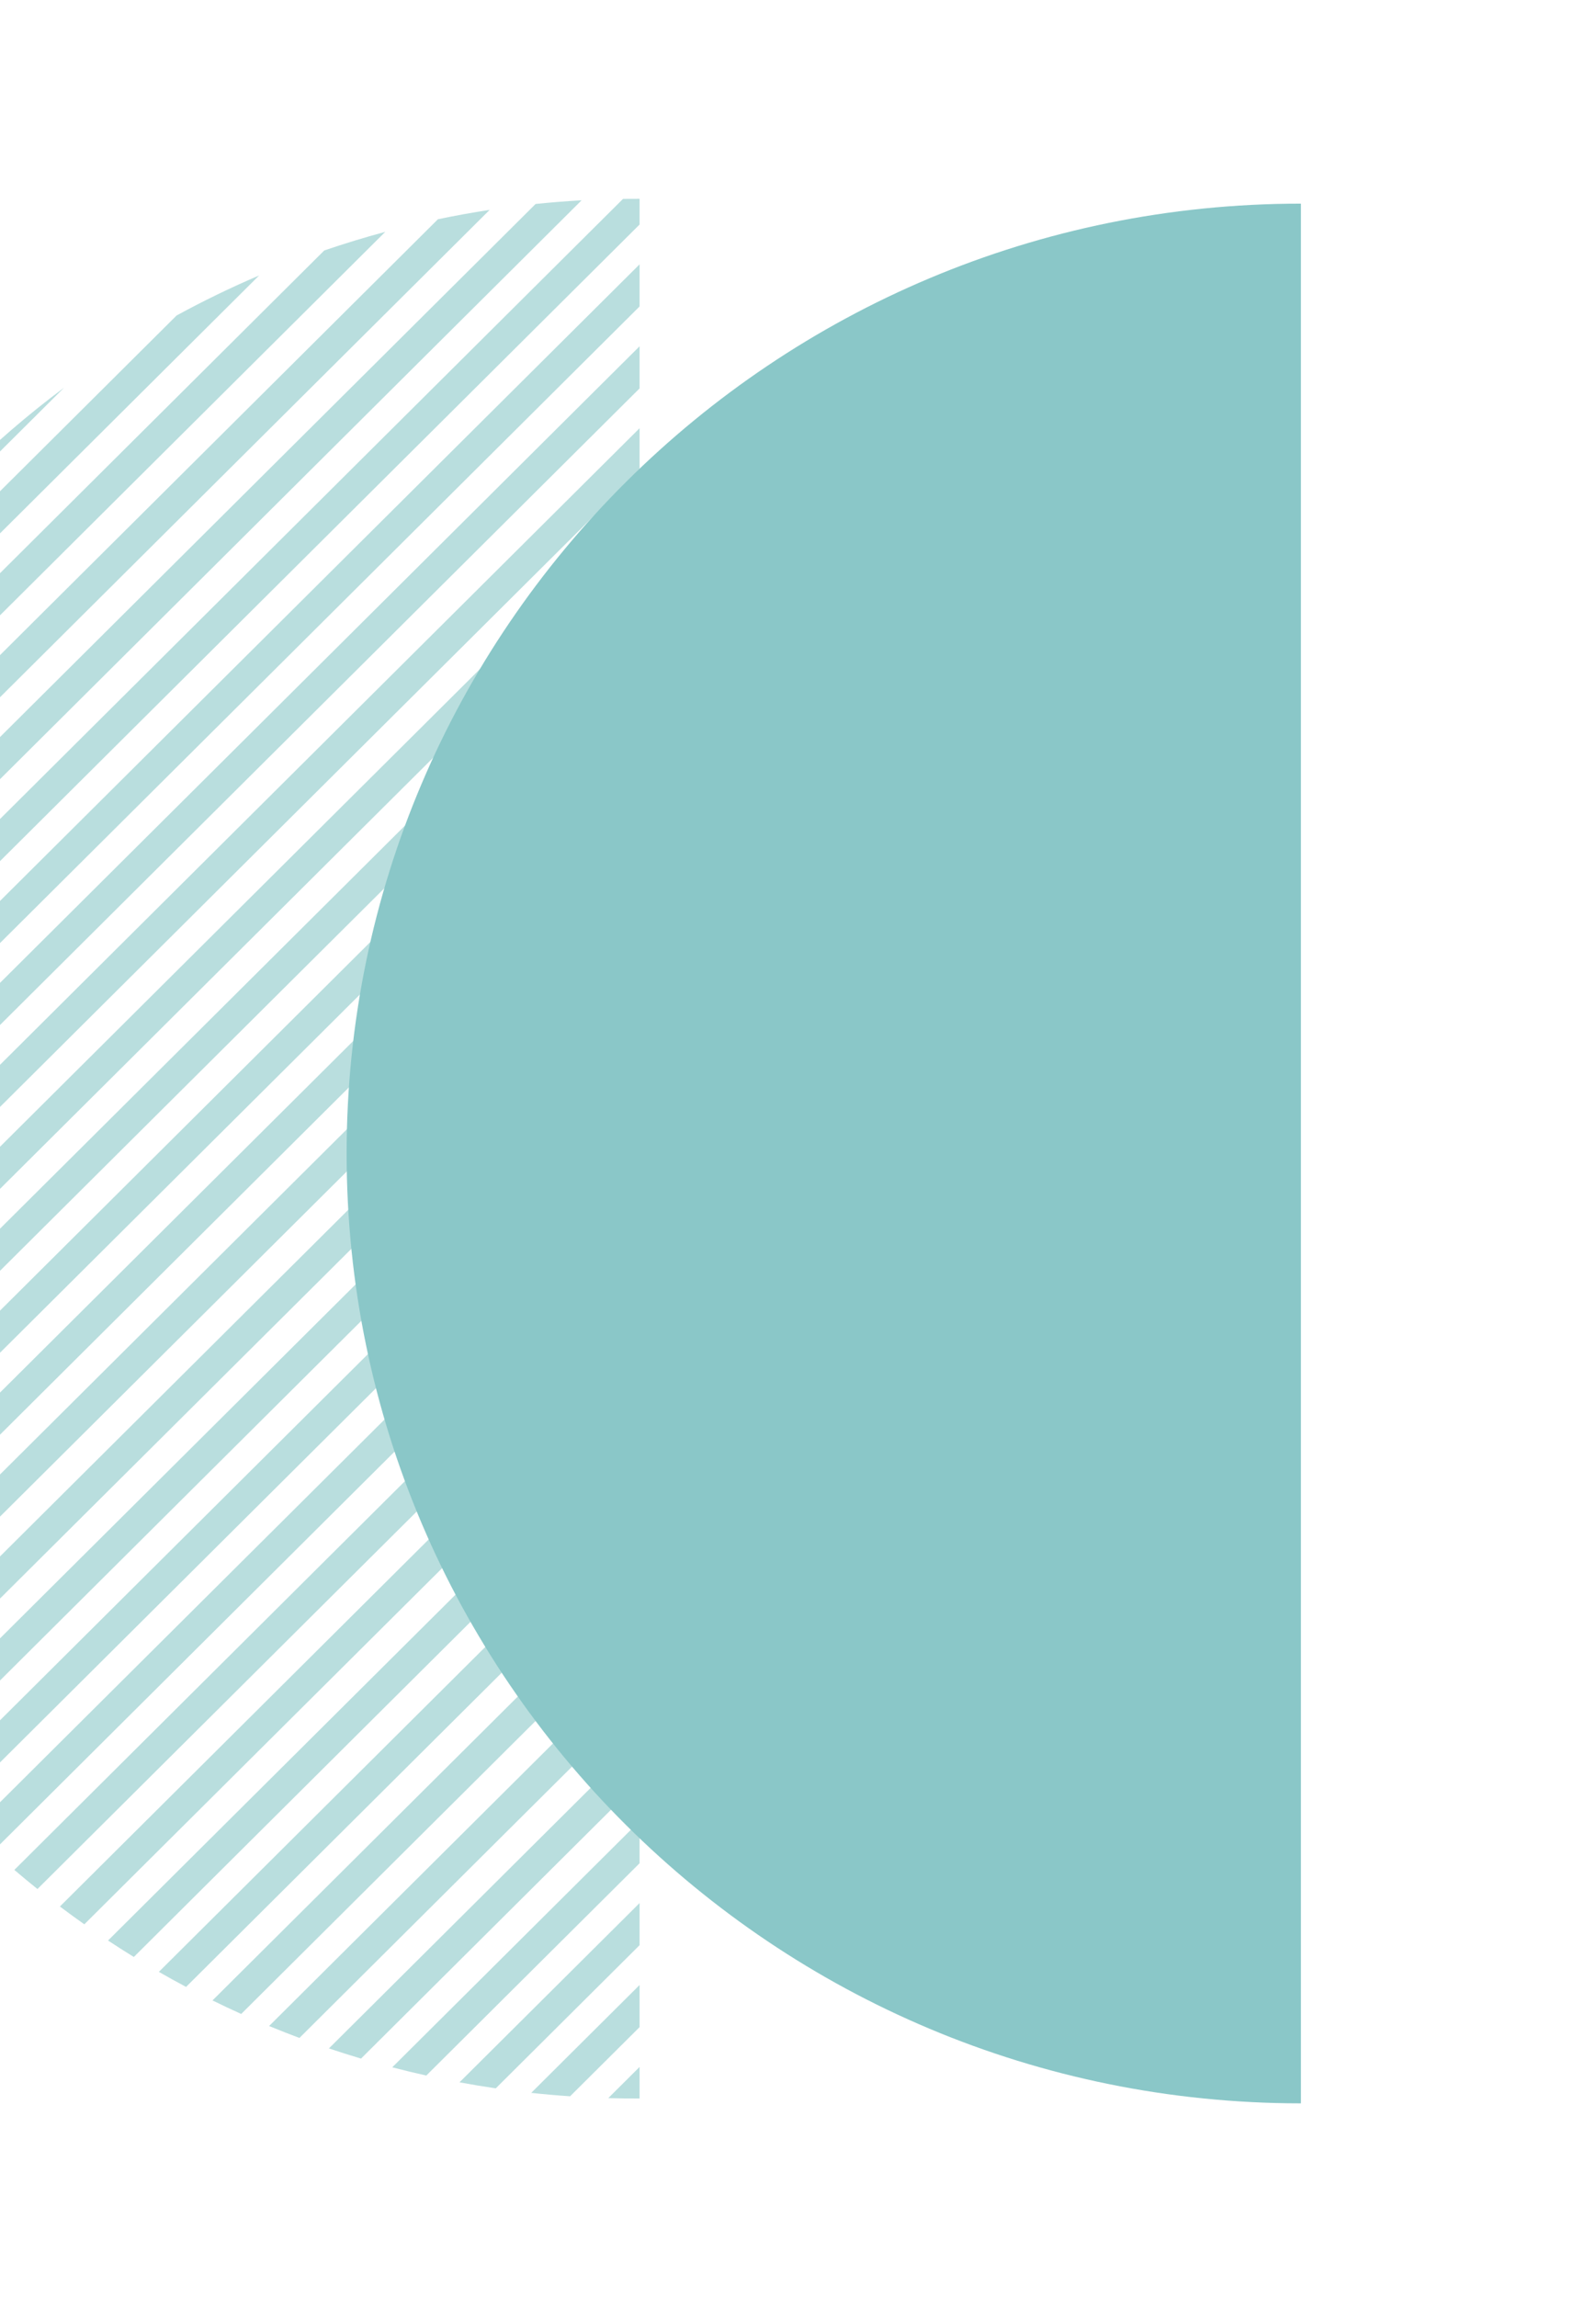 <svg width="371" height="534" viewBox="0 0 371 534" fill="none" xmlns="http://www.w3.org/2000/svg">
<path fill-rule="evenodd" clip-rule="evenodd" d="M-30.019 134.821C-23.736 126.475 -16.783 118.471 -9.158 110.881C-1.533 103.292 6.509 96.371 14.894 90.118L-30.019 134.821ZM41.05 73.338L-46.877 160.856C-50.318 167.098 -53.434 173.471 -56.223 179.949L60.233 64.036C53.724 66.812 47.322 69.913 41.05 73.338ZM75.369 58.226C80.059 56.62 84.793 55.175 89.561 53.891L-66.415 209.14C-65.125 204.394 -63.673 199.683 -62.06 195.014L75.369 58.226ZM-69.356 221.323L101.8 50.964C105.791 50.128 109.801 49.402 113.825 48.786L-71.544 233.291C-70.925 229.287 -70.196 225.295 -69.356 221.323ZM-72.921 243.917L124.501 47.415C128.06 47.045 131.626 46.76 135.197 46.561L-73.78 254.563C-73.579 251.01 -73.293 247.46 -72.921 243.917ZM-74.112 264.149L144.827 46.23C146.109 46.214 147.391 46.209 148.673 46.214L148.673 52.194L-74.024 273.853C-74.124 270.619 -74.153 267.384 -74.112 264.149ZM-73.575 282.661L148.673 61.449L148.673 71.24L-72.754 291.635C-73.089 288.649 -73.363 285.657 -73.575 282.661ZM-71.681 299.822L148.673 80.495L148.673 90.286L-70.258 308.197C-70.786 305.413 -71.261 302.621 -71.681 299.822ZM-68.661 315.863L148.673 99.541L148.673 109.332L-66.724 323.726C-67.419 321.114 -68.064 318.493 -68.661 315.863ZM-64.673 330.939L148.673 118.587L148.673 128.379L-62.283 338.352C-63.124 335.892 -63.921 333.421 -64.673 330.939ZM-59.827 345.162L148.673 137.634L148.673 147.425L-57.029 352.169C-58.003 349.846 -58.936 347.51 -59.827 345.162ZM-54.204 358.612L148.673 156.68L148.673 166.471L-51.031 365.245C-52.128 363.048 -53.185 360.836 -54.204 358.612ZM-47.864 371.348L148.673 175.726L148.673 185.518L-44.342 377.633C-45.553 375.553 -46.727 373.458 -47.864 371.348ZM-40.854 383.416L148.673 194.773L148.673 204.564L-37 389.372C-38.32 387.403 -39.604 385.417 -40.854 383.416ZM-33.206 394.85L148.673 213.819L148.673 223.61L-29.035 400.491C-30.459 398.628 -31.849 396.747 -33.206 394.85ZM-24.947 405.676L148.673 232.865L148.673 242.657L-20.47 411.012C-21.995 409.251 -23.487 407.473 -24.947 405.676ZM-16.096 415.913L148.673 251.912L148.673 261.703L-11.321 420.951C-12.944 419.291 -14.536 417.611 -16.096 415.913ZM-6.667 425.574L148.673 270.958L148.673 280.749L-1.597 430.319C-3.306 428.769 -4.996 427.187 -6.667 425.574ZM3.337 434.663L148.673 290.004L148.673 299.796L8.706 439.11C6.898 437.661 5.108 436.178 3.337 434.663ZM13.925 443.171L148.673 309.051L148.673 318.842L19.601 447.312C17.692 445.965 15.8 444.585 13.925 443.171ZM25.115 451.079L148.673 328.097L148.673 337.888L31.108 454.905C29.095 453.665 27.096 452.39 25.115 451.079ZM36.928 458.368L148.673 347.143L148.673 356.935L43.253 461.863C41.13 460.735 39.021 459.57 36.928 458.368ZM49.395 465.005L148.673 366.19L148.673 375.981L56.07 468.152C53.831 467.142 51.606 466.093 49.395 465.005ZM62.554 470.953L148.673 385.236L148.673 395.027L69.606 473.726C67.243 472.843 64.892 471.919 62.554 470.953ZM76.46 476.159L148.673 404.282L148.673 414.074L83.92 478.525C81.422 477.781 78.935 476.992 76.46 476.159ZM91.18 480.553L148.673 423.329L148.673 433.12L99.095 482.467C96.448 481.878 93.809 481.24 91.18 480.553ZM106.812 484.041L148.673 442.375L148.673 452.166L115.243 485.441C112.426 485.028 109.615 484.562 106.812 484.041ZM123.486 486.491L148.673 461.421L148.673 471.213L132.522 487.289C129.506 487.084 126.493 486.818 123.486 486.491ZM141.393 487.714L148.673 480.468L148.673 487.801C146.246 487.811 143.819 487.782 141.393 487.714Z" fill="#B9DEDE"/>
<path d="M302.403 488.928C179.89 488.928 80.574 390.075 80.574 268.133C80.574 146.191 179.89 47.337 302.403 47.337L302.403 488.928Z" fill="#8AC7C8"/>
</svg>
